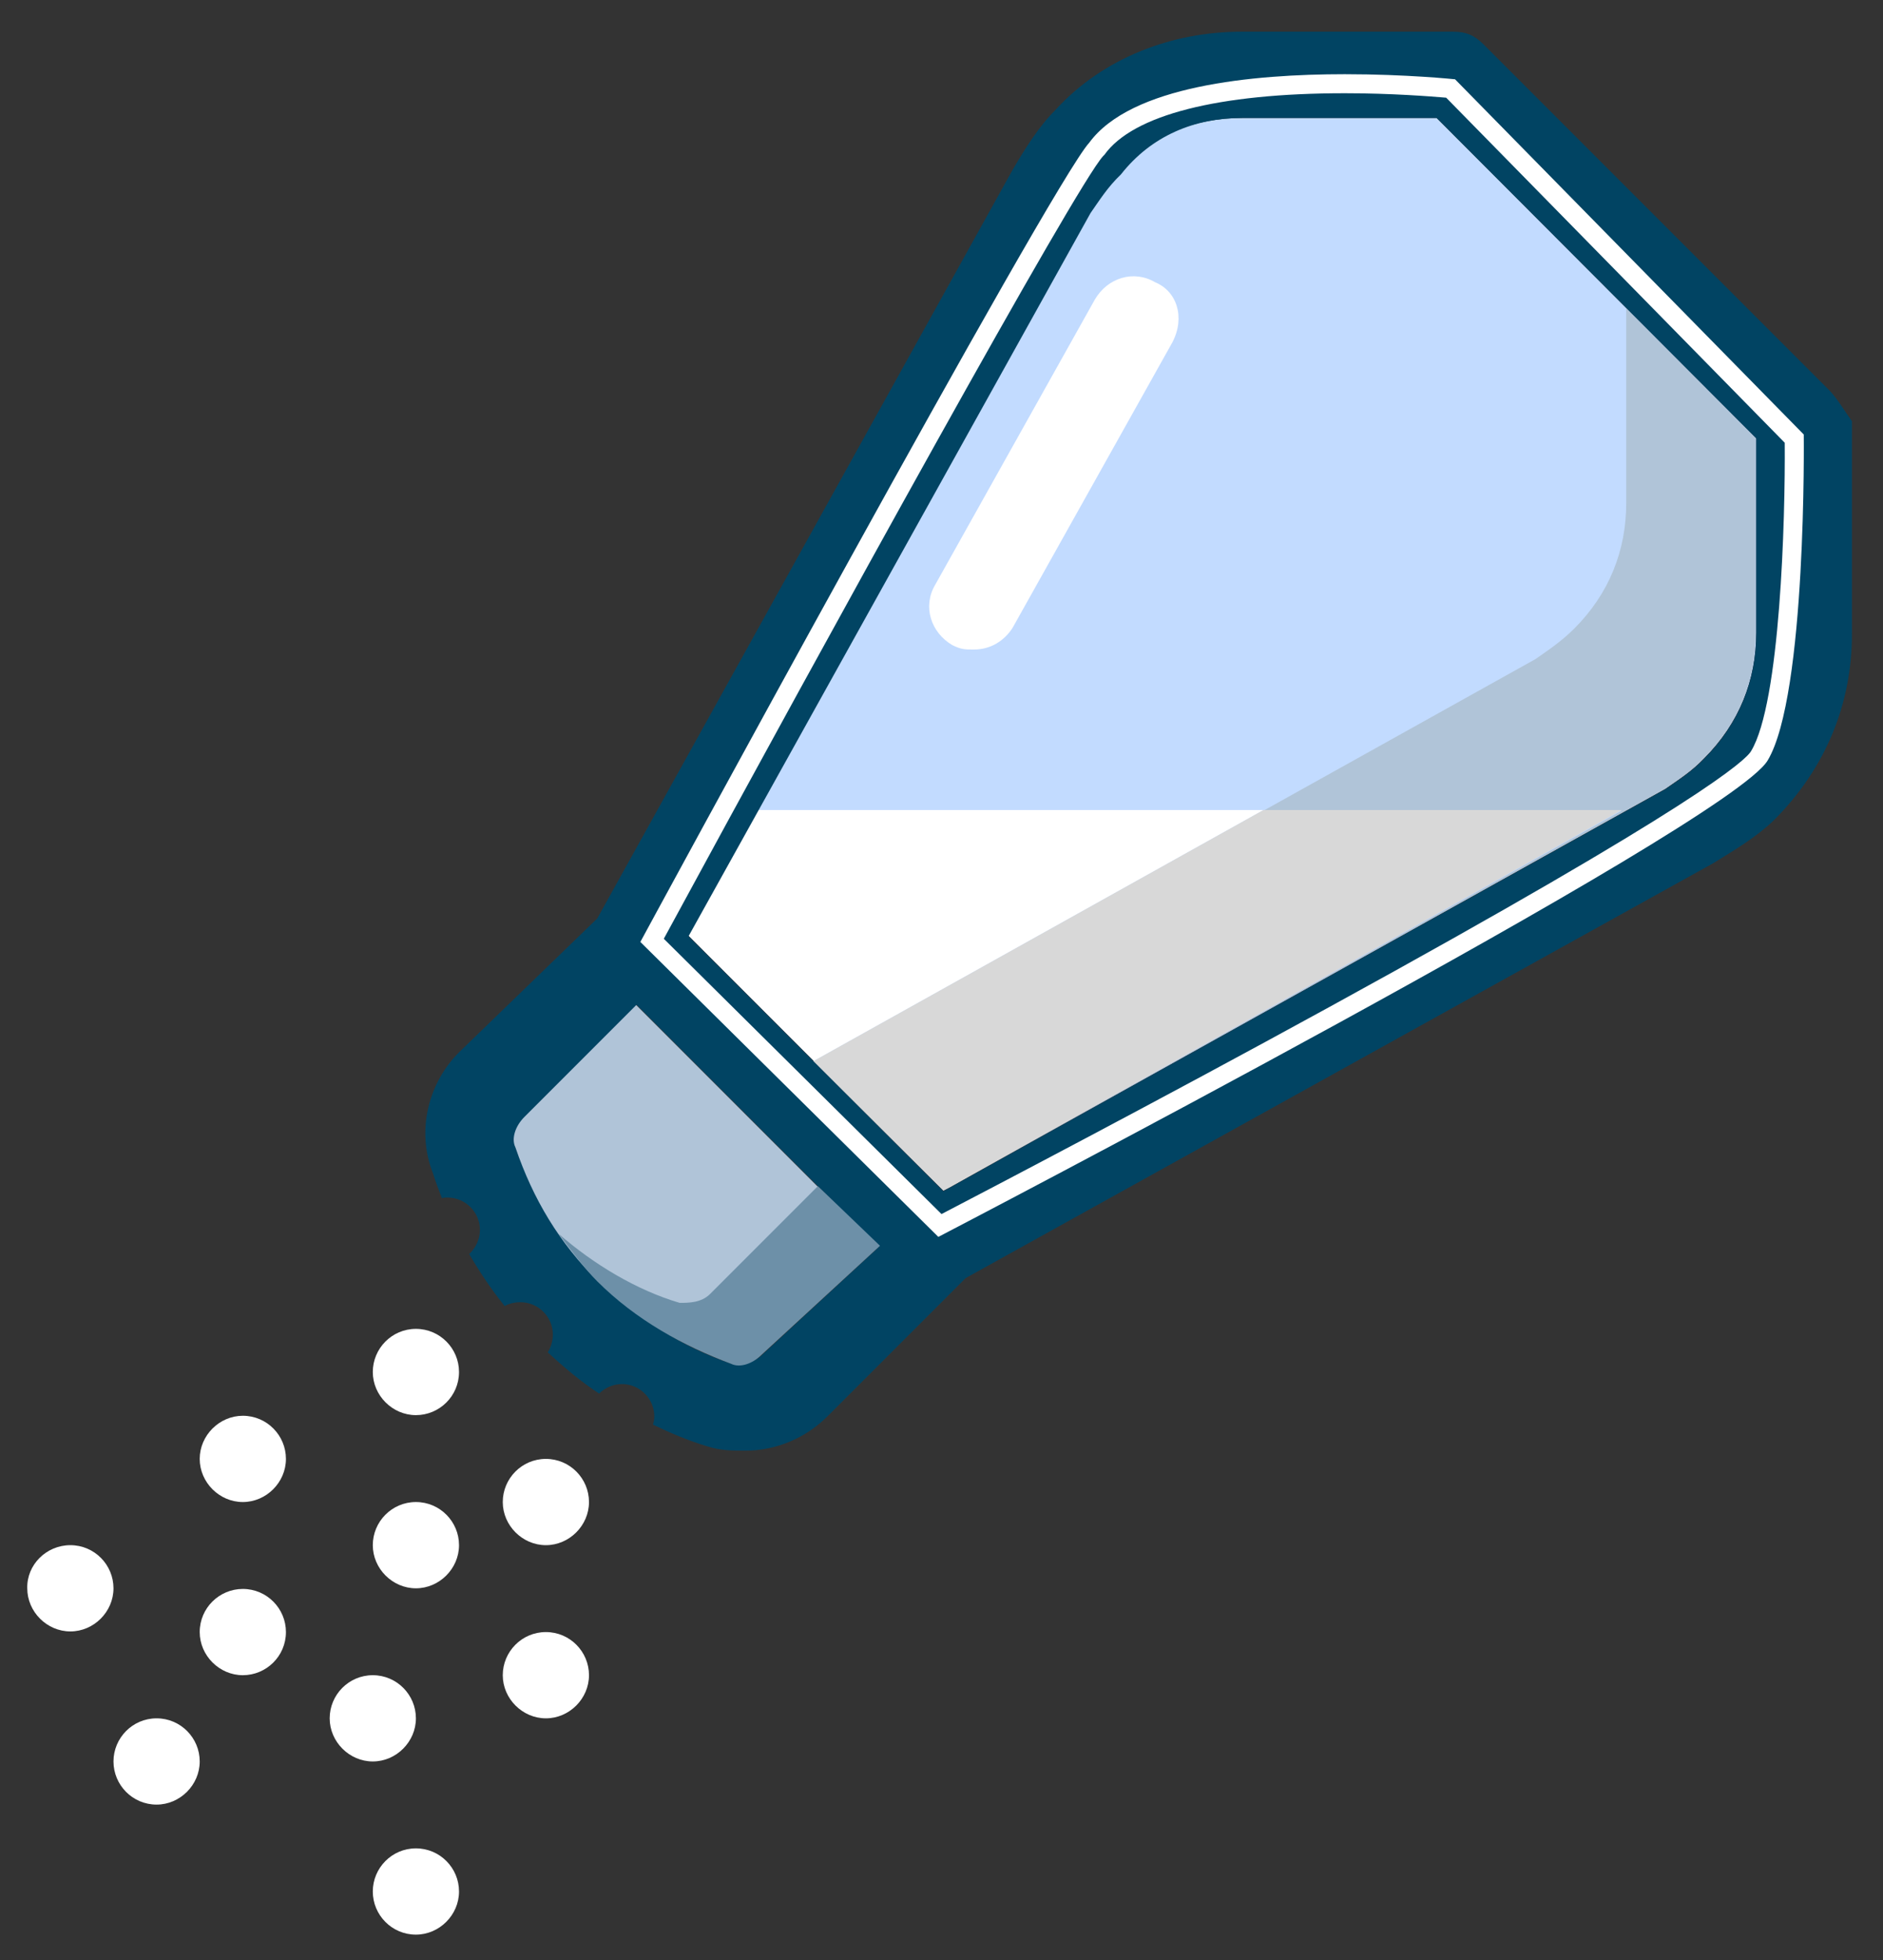 <?xml version="1.0" encoding="utf-8"?>
<!-- Generator: Adobe Illustrator 20.1.0, SVG Export Plug-In . SVG Version: 6.00 Build 0)  -->
<svg version="1.1" id="salt_shaker" xmlns="http://www.w3.org/2000/svg" xmlns:xlink="http://www.w3.org/1999/xlink" x="0px"
	 y="0px" viewBox="0 0 297 309" style="enable-background:new 0 0 297 309;" xml:space="preserve">
<rect x="0" y="0" width="297" height="309" fill="#333333" stroke="none"/>
<style type="text/css">
	.st0{fill:#FFFFFF;}
	.st1{fill:#C2DBFF;}
	.st2{fill:#B0C4D8;}
	.st3{fill:#D8D8D8;}
	.st4{fill:#014463;}
	.st5{fill:#6D90A8;}
</style>
<g id="shaker_parts">
	<path class="st0" d="M38.3,223.2c3.8,0,6.8,3.1,6.8,6.8s-3.1,6.8-6.8,6.8s-6.8-3.1-6.8-6.8S34.6,223.2,38.3,223.2"/>
	<path class="st0" d="M38.3,250.5c3.8,0,6.8,3.1,6.8,6.8c0,3.8-3.1,6.8-6.8,6.8s-6.8-3.1-6.8-6.8C31.5,253.5,34.6,250.5,38.3,250.5"
		/>
	<path class="st0" d="M65.6,236.8c3.8,0,6.8,3.1,6.8,6.8s-3.1,6.8-6.8,6.8s-6.8-3.1-6.8-6.8C58.8,239.9,61.8,236.8,65.6,236.8"/>
	<path class="st0" d="M86.1,230c3.8,0,6.8,3.1,6.8,6.8s-3.1,6.8-6.8,6.8s-6.8-3.1-6.8-6.8S82.3,230,86.1,230"/>
	<path class="st0" d="M65.6,209.5c3.8,0,6.8,3.1,6.8,6.8c0,3.8-3.1,6.8-6.8,6.8s-6.8-3.1-6.8-6.8C58.8,212.6,61.8,209.5,65.6,209.5"
		/>
	<path class="st0" d="M86.1,257.3c3.8,0,6.8,3.1,6.8,6.8s-3.1,6.8-6.8,6.8s-6.8-3.1-6.8-6.8S82.3,257.3,86.1,257.3"/>
	<path class="st0" d="M58.8,264.1c3.8,0,6.8,3.1,6.8,6.8s-3.1,6.8-6.8,6.8s-6.8-3.1-6.8-6.8S55,264.1,58.8,264.1"/>
	<path class="st0" d="M11.1,243.6c3.8,0,6.8,3.1,6.8,6.8s-3.1,6.8-6.8,6.8s-6.8-3.1-6.8-6.8C4.2,246.7,7.3,243.6,11.1,243.6"/>
	<path class="st0" d="M65.6,291.4c3.8,0,6.8,3.1,6.8,6.8s-3.1,6.8-6.8,6.8c-3.8,0-6.8-3.1-6.8-6.8S61.8,291.4,65.6,291.4"/>
	<path class="st0" d="M24.7,270.9c3.8,0,6.8,3.1,6.8,6.8s-3.1,6.8-6.8,6.8c-3.8,0-6.8-3.1-6.8-6.8C17.9,274,20.9,270.9,24.7,270.9"
		/>
	<path class="st1" d="M148.8,187.7l113.9-63.4c2-1.4,4.1-2.7,6.1-4.8c5.5-5.5,8.2-12.3,8.2-19.8V69.1l-50.4-50.5h-30.7
		c-7.5,0-14.3,2.7-19.8,8.2c-2,2-3.4,4.1-4.8,6.1l-63.4,113.9L148.8,187.7z"/>
	<path class="st0" d="M182.2,44.5c-3.4-2-7.5-0.7-9.5,2.7l-25.2,45c-2,3.4-0.7,7.5,2.7,9.5c1.4,0.7,2,0.7,3.4,0.7
		c2.7,0,4.8-1.4,6.1-3.4l25.2-45C187,50,185.6,45.9,182.2,44.5"/>
	<g>
		<path class="st2" d="M256.5,48.6v30.7c0,7.5-2.7,14.3-8.2,19.8c-2,2-4.1,3.4-6.1,4.8l-42.9,23.9h56.5l-106,59.4l112.8-62.8
			c2-1.4,4.1-2.7,6.1-4.8c5.5-5.5,8.2-12.3,8.2-19.8V69.1L256.5,48.6z"/>
		<polygon class="st0" points="128.3,167.3 199.3,127.7 118.8,127.7 107.9,146.8 108.6,147.5 148.8,187.7 149.8,187.2 148.8,187.7 
					"/>
		<polygon class="st3" points="199.3,127.7 128.3,167.3 148.8,187.7 149.8,187.2 255.8,127.7 		"/>
	</g>
	<path class="st2" d="M82,175.5c-1.4,1.4-1.4,3.4-1.4,4.8c2.7,8.2,7.5,15.7,13,21.1c6.1,6.1,13.6,10.2,21.1,13
		c1.4,0.7,3.4,0,4.8-1.4l17.7-17.7l-37.5-37.5L82,175.5z"/>
	<path class="st4" d="M288.6,61.6L234,7c-1.4-1.4-2.7-2-4.8-2h-33.4c-10.9,0-21.8,4.1-29.3,12.3c-2.7,2.7-4.8,6.1-6.8,9.5l-65.5,118
		l-21.8,21.1c-4.8,4.8-6.8,12.3-4.1,19.1c0.4,1.3,0.9,2.6,1.4,3.9c0.3-0.1,0.6-0.1,0.9-0.1c2.8,0,5.1,2.3,5.1,5.1
		c0,1.5-0.7,2.9-1.7,3.8c1.7,2.9,3.5,5.6,5.6,8.2c0.7-0.4,1.6-0.6,2.5-0.6c2.8,0,5.1,2.3,5.1,5.1c0,1-0.3,2-0.8,2.8
		c2.6,2.4,5.2,4.6,8.1,6.5c0.9-0.9,2.2-1.5,3.6-1.5c2.8,0,5.1,2.3,5.1,5.1c0,0.5-0.1,0.9-0.2,1.3c2.7,1.3,5.5,2.5,8.5,3.4
		c2.1,0.7,4.1,0.7,6.1,0.7c4.8,0,9.5-2,12.9-5.4l21.8-21.8l117.9-65.4c3.4-2.1,6.8-4.1,9.6-6.8c8.2-8.2,12.3-18.4,12.3-29.3V66.4
		C290.6,64.3,289.9,63,288.6,61.6z M120.2,213.6c-1.4,1.4-3.4,1.4-4.8,1.4c-8.2-2.7-15-7.5-21.1-13c-6.1-6.1-10.2-12.9-13-21.1
		c-0.7-1.4,0-3.4,1.4-4.8l17.7-17.7l38.2,38.2L120.2,213.6z M277,99.8c0,7.5-2.7,14.3-8.2,19.8c-2,2.1-4.1,3.4-6.1,4.8l-113.9,63.4
		l-40.2-40.2L172,33.6c1.4-2,2.7-4.1,4.8-6.1c4.8-6.1,11.6-8.9,19.1-8.9h30.7L277,69.1V99.8z"/>
	<path class="st5" d="M129,187l-17,17c-1.4,1.4-3.4,1.4-4.8,1.4c-6.8-2-13.6-6.1-19.1-10.9c2,2.7,4.1,5.5,6.1,7.5
		c6.1,6.1,13.6,10.2,21.1,13c1.4,0.7,3.4,0,4.8-1.4l18.7-17.2L129,187z"/>
</g>
<g>
	<path class="st0" d="M212.1,14.7c7.4,0,13.6,0.5,16,0.7l53.4,54.4c0.1,12-0.7,41-5.3,48.6c-0.8,1.4-8,8.3-66.6,40.4
		c-27,14.8-53.8,28.8-61.1,32.6L104.7,148c26-47.9,65.1-118.9,69.3-123.4l0.1-0.1l0.1-0.1C178.7,18.1,192.2,14.7,212.1,14.7
		 M212.1,11.7c-14.5,0-33.7,1.8-40.3,10.8c-6,6.5-70.8,126-70.8,126l47,46.5c0,0,124.6-64.8,130.8-75.1s5.7-51.4,5.7-51.4l-55-56
		C229.5,12.5,221.9,11.7,212.1,11.7L212.1,11.7z"/>
</g>
</svg>
